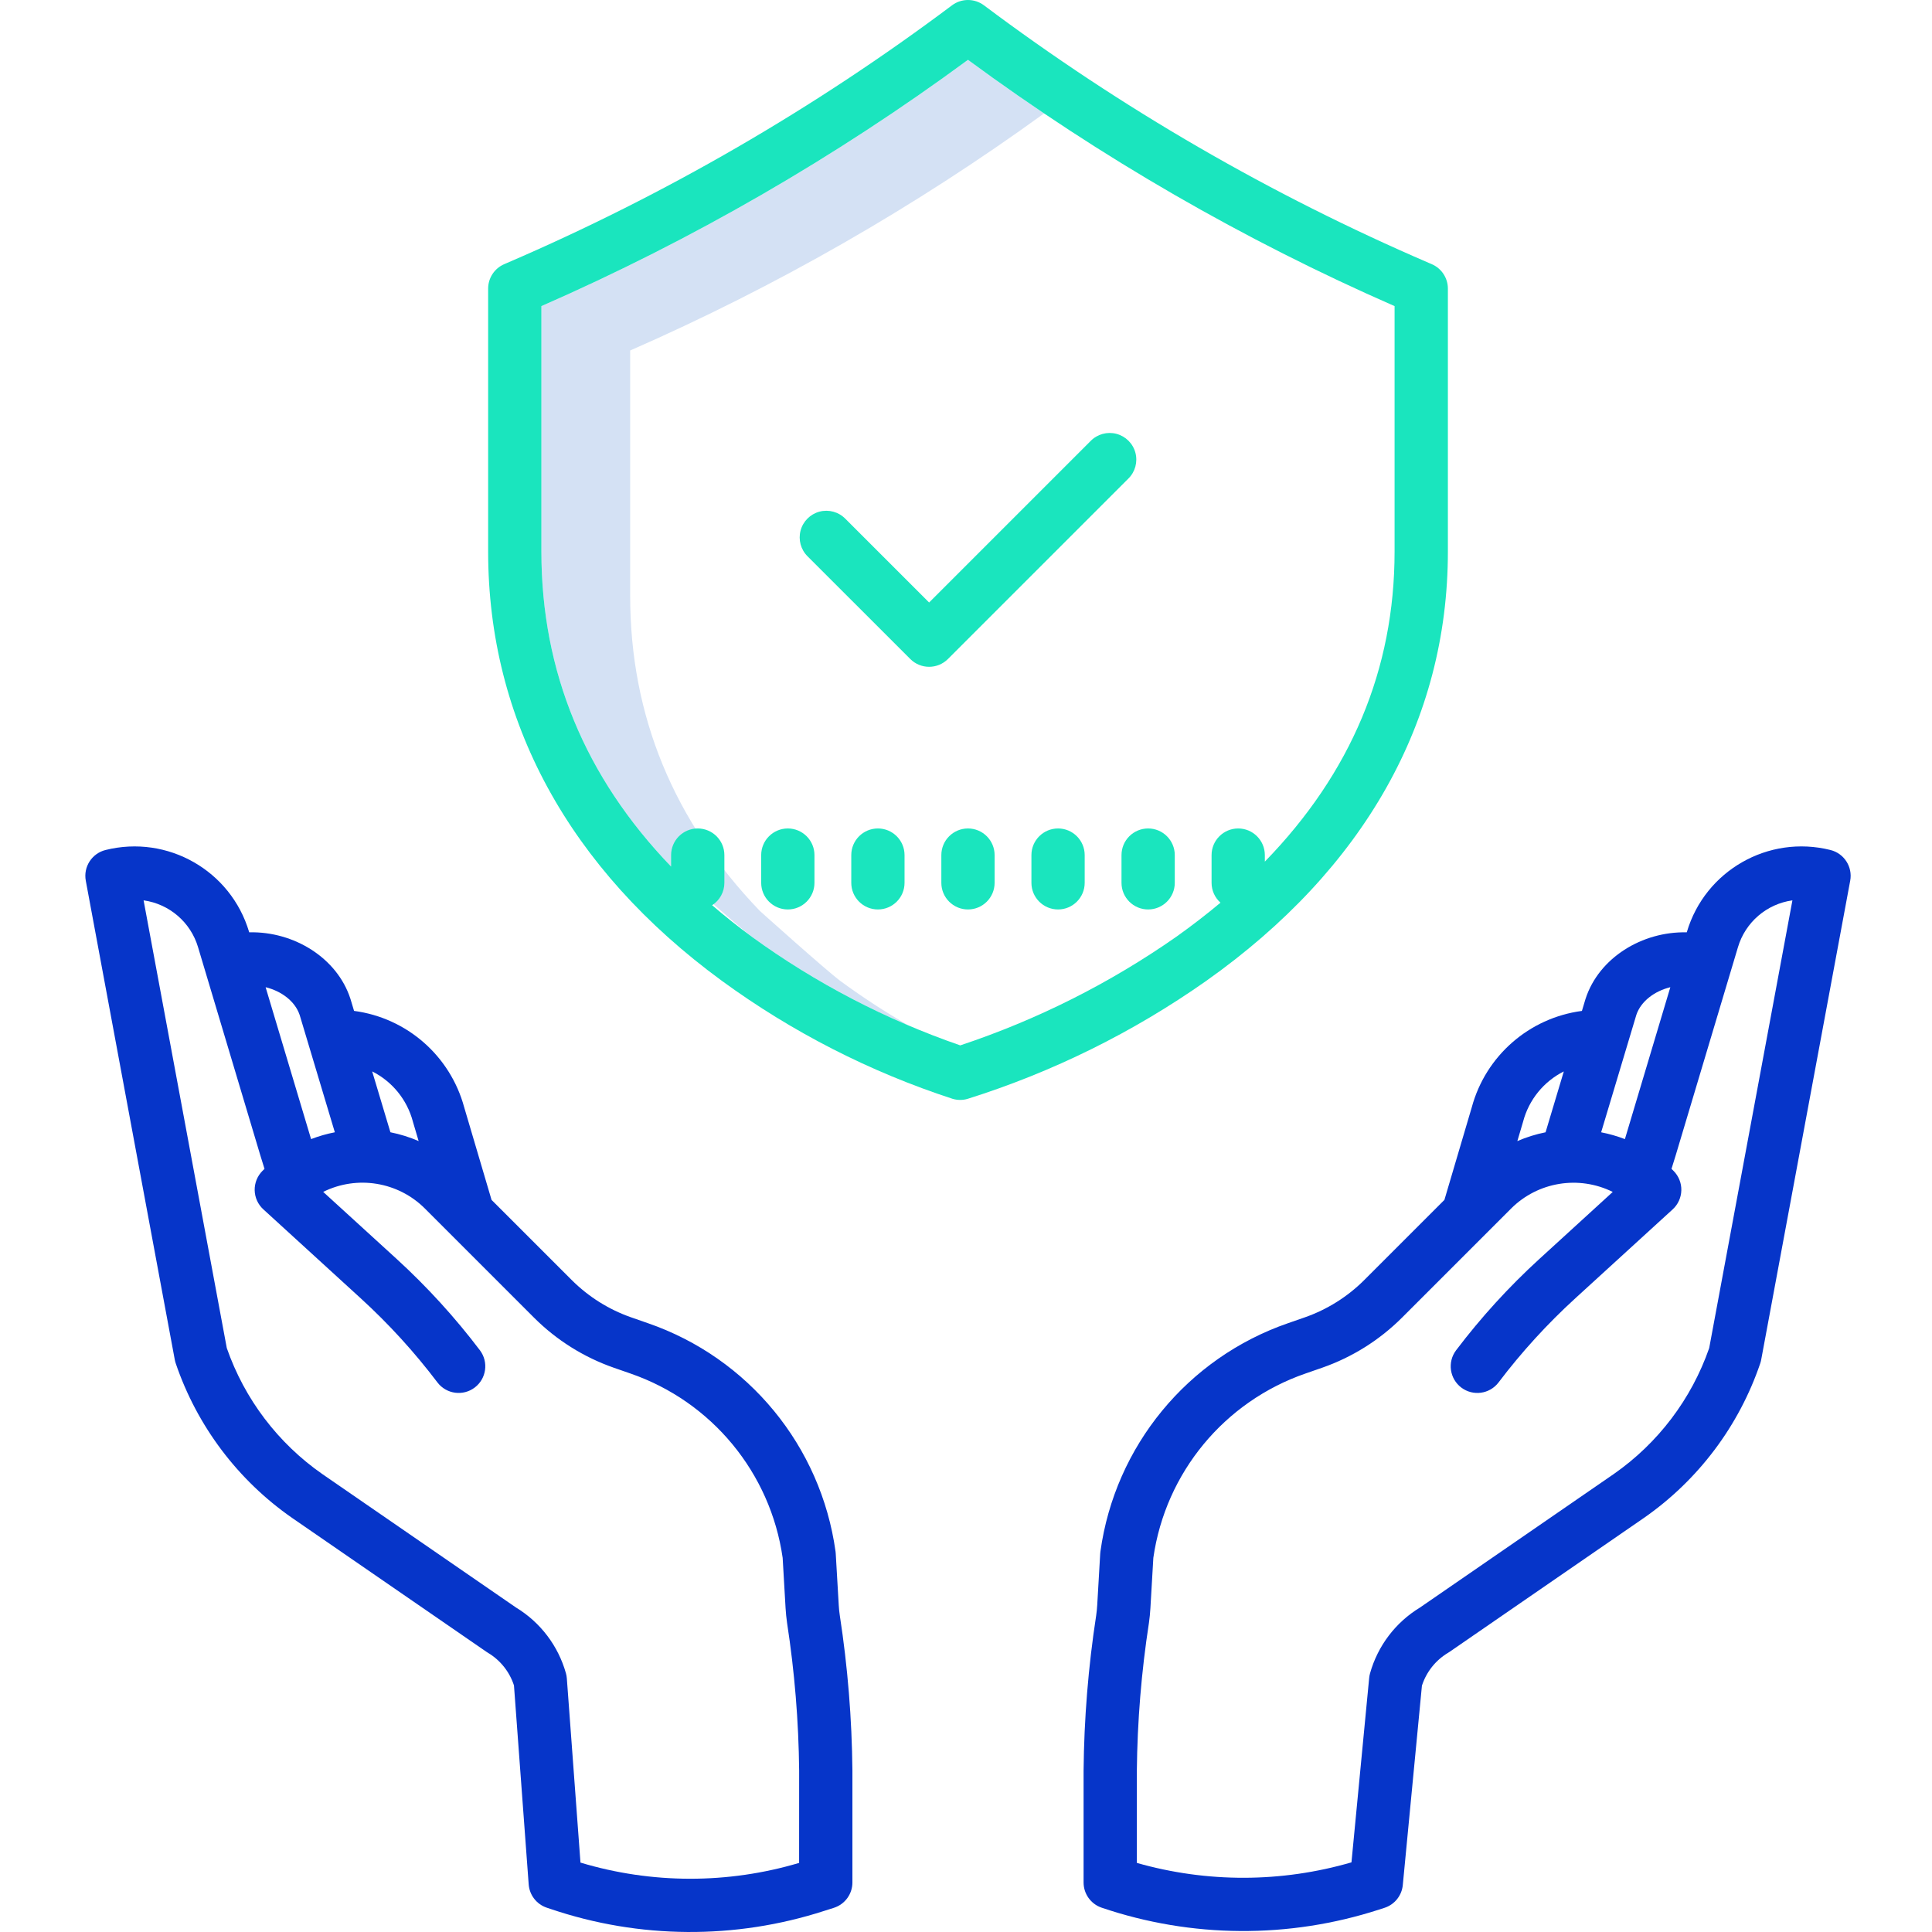 <svg height="435pt" viewBox="-19 0 435 435.224" width="435pt" xmlns="http://www.w3.org/2000/svg"><path d="m170.27 221.039c-3.145-2.312-18.199-15.824-18.199-15.824-19.41-20.168-29.223-43.953-29.223-70.965v-55.293c32.902-14.414 64.164-32.32 93.246-53.41-5.801-3.902-11.516-7.93-17.145-12.07-29.883 21.988-62.113 40.598-96.102 55.48v55.293c0 27.012 9.816 50.801 29.227 70.965 0 0 15.059 13.512 18.203 15.824 10.992 7.988 22.855 14.703 35.363 20.016-5.305-3.055-10.434-6.398-15.371-10.016zm0 0" fill="#d4e1f4"/><path d="m169.832 361.562-.676-11.582c-.008-.164-.023-.328-.047-.488-3.293-23.73-19.625-43.598-42.27-51.418l-3.766-1.312c-5.031-1.758-9.605-4.629-13.383-8.395l-18.07-18.066-6.164-20.863c-3.137-11.578-12.918-20.141-24.809-21.711l-.793-2.645c-.016-.051-.031-.102-.047-.145-3-9.152-12.691-15.152-22.777-14.914l-.031-.094c-4.105-13.809-18.355-21.941-32.336-18.449-3.078.766-5.031 3.797-4.449 6.918l20.047 107.902c.051.277.125.555.215.824 4.797 14.102 13.98 26.301 26.207 34.812l43.789 30.172c.105.074.215.145.324.207 2.785 1.66 4.871 4.273 5.875 7.355l3.316 44.832c.18 2.406 1.781 4.473 4.07 5.242l.902.301c19.949 6.754 41.543 6.902 61.586.426l2.199-.699c2.484-.797 4.168-3.105 4.168-5.711v-25.172c-.113-11.719-1.062-23.414-2.844-35-.117-.766-.195-1.547-.238-2.328zm-95.949-108.957c.016.051.027.098.043.156l1.27 4.289c-2.043-.883-4.176-1.547-6.359-1.984l-4.109-13.711c4.52 2.273 7.848 6.367 9.156 11.25zm-25.5-24 7.934 26.465c-1.828.355-3.617.871-5.352 1.535l-10.242-34.215c3.562.867 6.625 3.164 7.656 6.219zm112.523 191.055c-16.074 4.777-33.191 4.754-49.254-.07l-3.07-41.465c-.027-.402-.098-.801-.207-1.188-1.738-6.184-5.758-11.477-11.246-14.809l-43.625-30.059c-9.988-6.957-17.523-16.895-21.527-28.391l-18.742-100.855c5.801.809 10.594 4.93 12.266 10.543l14.016 46.859.957 3.086c-.156.148-.309.301-.461.453-1.156 1.16-1.789 2.742-1.754 4.379.039 1.637.746 3.188 1.957 4.293l21.934 20.039c6.332 5.781 12.121 12.133 17.297 18.969 2.012 2.617 5.754 3.121 8.383 1.129 2.629-1.988 3.16-5.727 1.188-8.371-5.617-7.418-11.902-14.312-18.77-20.59l-16.555-15.113c7.652-3.793 16.867-2.285 22.91 3.746l24.598 24.602c5.059 5.047 11.188 8.895 17.934 11.254l3.762 1.309c18.312 6.324 31.551 22.352 34.301 41.527l.656 11.328c.066 1.109.18 2.23.336 3.328 1.699 11.023 2.609 22.152 2.723 33.301zm0 0" fill="#0635c9"/><path d="m393.234 191.48c-13.98-3.492-28.23 4.637-32.336 18.449l-.031.098c-10.086-.234-19.781 5.762-22.777 14.914-.016.047-.031.102-.047.145l-.793 2.645c-11.891 1.57-21.676 10.129-24.812 21.707l-6.164 20.863-18.07 18.07c-3.777 3.766-8.352 6.633-13.387 8.395l-3.762 1.309c-22.645 7.82-38.977 27.691-42.27 51.418-.023.164-.039.328-.051.492l-.672 11.582c-.043.777-.125 1.562-.234 2.332-1.781 11.582-2.73 23.277-2.84 35v25.168c0 2.566 1.633 4.848 4.059 5.676 20.25 6.871 42.172 7.02 62.512.43l1.23-.398c2.27-.742 3.883-2.758 4.109-5.133l4.309-44.906c1-3.105 3.094-5.738 5.895-7.41.109-.062.219-.133.324-.207l43.801-30.18c12.219-8.512 21.398-20.707 26.191-34.805.094-.27.164-.547.215-.824l20.051-107.902c.586-3.121-1.367-6.16-4.449-6.926zm-43.719 37.129c1.031-3.055 4.094-5.352 7.652-6.219l-10.234 34.219c-1.734-.664-3.527-1.18-5.352-1.535zm-25.5 24c1.305-4.883 4.637-8.977 9.156-11.25l-4.109 13.711c-2.184.438-4.316 1.102-6.359 1.984l1.27-4.289c.012-.055.023-.109.039-.16zm41.906 51.074c-4 11.492-11.531 21.426-21.512 28.383l-43.641 30.066c-5.492 3.332-9.508 8.625-11.246 14.809-.098.344-.164.699-.199 1.059l-3.988 41.535c-15.781 4.59-32.539 4.633-48.348.125v-20.77c.113-11.148 1.023-22.277 2.723-33.297.156-1.102.27-2.223.332-3.332l.66-11.328c2.75-19.176 15.988-35.203 34.297-41.527l3.766-1.309c6.742-2.359 12.867-6.199 17.926-11.242l24.605-24.605c6.043-6.027 15.254-7.531 22.898-3.742l-16.539 15.109c-6.871 6.277-13.152 13.168-18.77 20.586-1.973 2.645-1.441 6.383 1.188 8.375 2.629 1.988 6.371 1.484 8.379-1.133 5.176-6.836 10.969-13.184 17.301-18.969l21.938-20.039c1.211-1.105 1.914-2.656 1.953-4.293.039-1.637-.598-3.219-1.754-4.379-.152-.152-.305-.301-.461-.453l.973-3.141 14-46.805c1.672-5.613 6.465-9.734 12.266-10.543zm0 0" fill="#0635c9"/><g fill="#1ae5be"><path d="m303.422 59.508-.676-.289c-35.574-15.309-69.211-34.785-100.199-58.02-2.133-1.598-5.066-1.598-7.199 0-30.988 23.234-64.625 42.711-100.199 58.02l-.672.289c-2.203.949-3.625 3.113-3.625 5.512v59.23c0 38.051 18.199 71.48 52.621 96.68 15.828 11.559 33.387 20.539 52.023 26.609 1.082.316 2.23.324 3.316.016 19.188-6.027 37.324-14.992 53.77-26.566 35.637-25.195 54.473-58.645 54.473-96.738v-59.23c0-2.398-1.43-4.566-3.633-5.512zm-8.375 64.742c0 26.508-9.82 49.914-29.227 69.848v-1.469c0-3.312-2.688-6-6-6s-6 2.688-6 6v6.246c0 1.707.73 3.336 2.008 4.473-3.121 2.613-6.422 5.164-9.906 7.645-14.969 10.48-31.375 18.734-48.715 24.5-16.766-5.789-32.586-14.031-46.938-24.457-3.145-2.309-6.133-4.684-8.961-7.117 1.723-1.102 2.762-3.004 2.762-5.047v-6.242c0-3.312-2.688-6-6-6s-6 2.688-6 6v2.586c-19.41-20.168-29.223-43.953-29.223-70.965v-55.293c33.984-14.883 66.215-33.492 96.098-55.48 29.883 21.988 62.113 40.598 96.102 55.48zm0 0"/><path d="m198.945 186.629c-3.312 0-6 2.688-6 6v6.246c0 3.312 2.688 6 6 6 3.316 0 6-2.688 6-6v-6.246c0-3.312-2.684-6-6-6zm0 0"/><path d="m219.238 186.629c-3.312 0-6 2.688-6 6v6.246c0 3.312 2.688 6 6 6s6-2.688 6-6v-6.246c0-3.312-2.688-6-6-6zm0 0"/><path d="m233.531 192.629v6.246c0 3.312 2.684 6 6 6 3.312 0 6-2.688 6-6v-6.246c0-3.312-2.688-6-6-6-3.316 0-6 2.688-6 6zm0 0"/><path d="m178.656 186.629c-3.316 0-6 2.688-6 6v6.246c0 3.312 2.684 6 6 6 3.312 0 6-2.688 6-6v-6.246c0-3.312-2.688-6-6-6zm0 0"/><path d="m158.363 186.629c-3.312 0-6 2.688-6 6v6.246c0 3.312 2.688 6 6 6s6-2.688 6-6v-6.246c0-3.312-2.688-6-6-6zm0 0"/><path d="m171.312 116.852c-1.512-1.535-3.73-2.145-5.816-1.594-2.082.555-3.711 2.18-4.262 4.266-.555 2.082.055 4.301 1.59 5.812l23.121 23.117c2.344 2.344 6.145 2.344 8.488 0l40.641-40.641c1.535-1.512 2.141-3.73 1.59-5.816-.551-2.082-2.18-3.707-4.262-4.262-2.086-.551-4.305.059-5.816 1.594l-36.398 36.398zm0 0"/></g></svg>